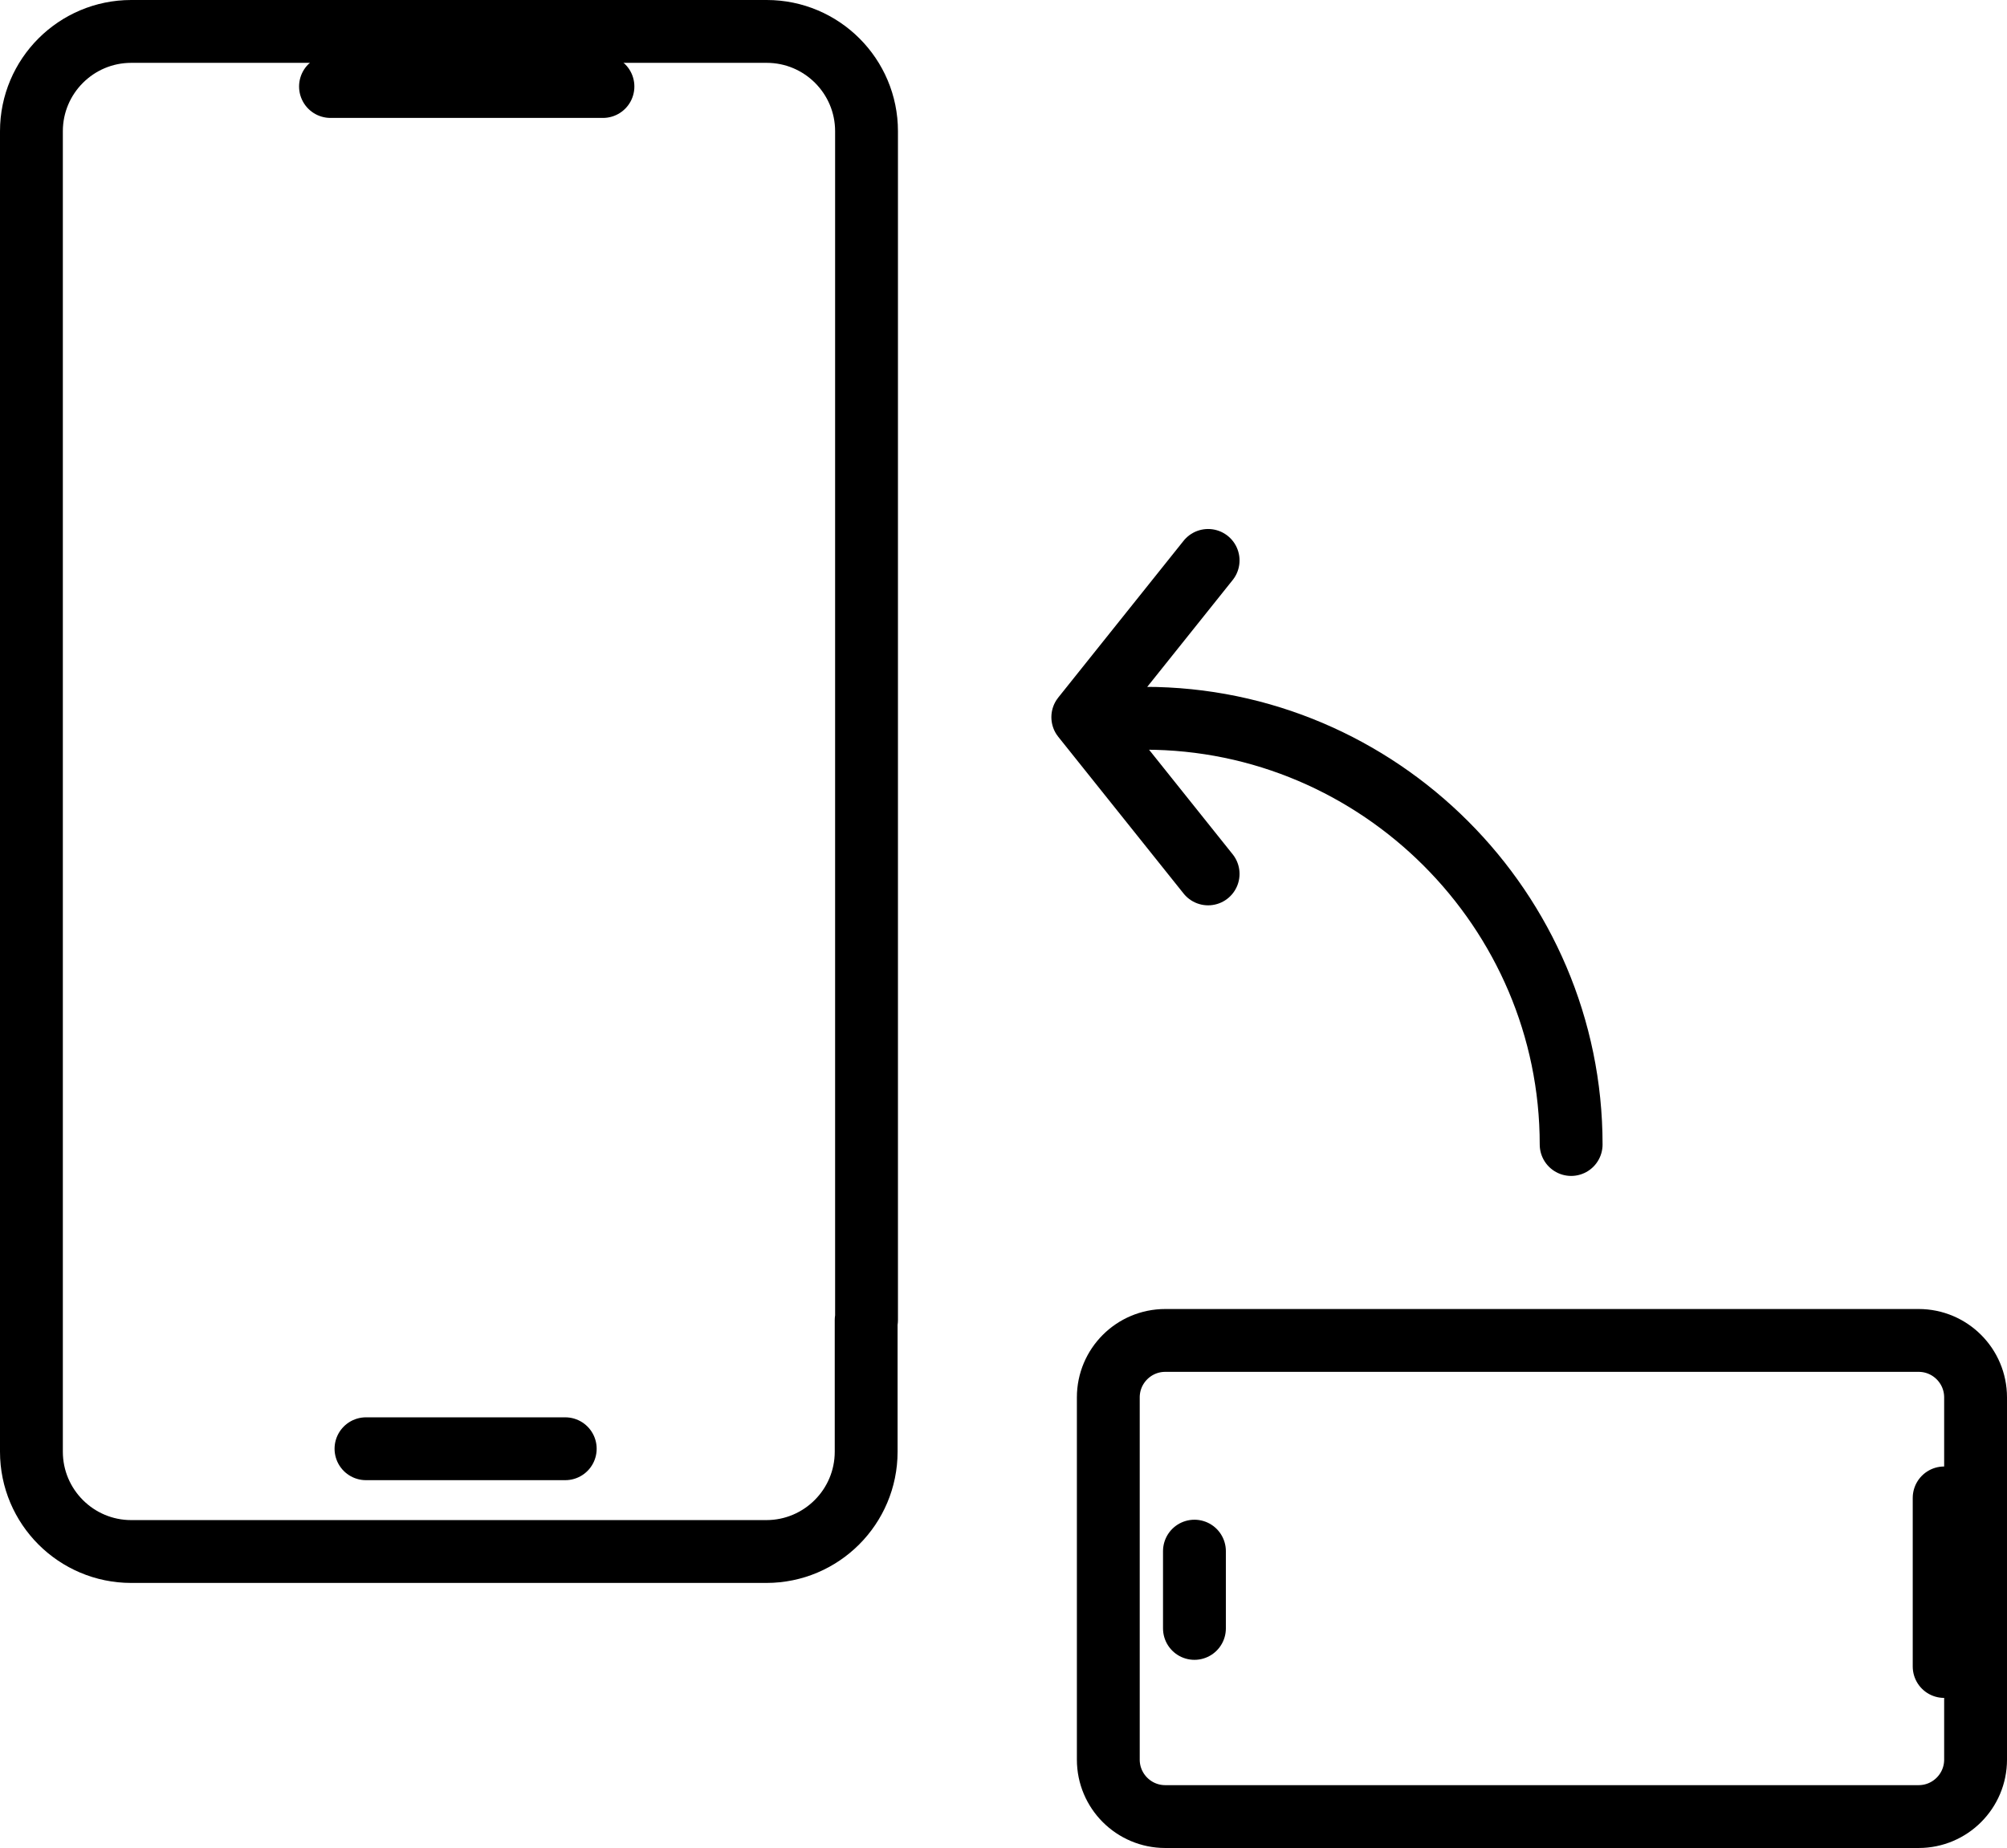 <?xml version="1.0" encoding="utf-8"?>
<!-- Generator: Adobe Illustrator 25.0.0, SVG Export Plug-In . SVG Version: 6.00 Build 0)  -->
<svg version="1.1" id="レイヤー_8" xmlns="http://www.w3.org/2000/svg" xmlns:xlink="http://www.w3.org/1999/xlink" x="0px"
	 y="0px" width="542.9px" height="499.9px" viewBox="0 0 542.9 499.9" style="enable-background:new 0 0 542.9 499.9;"
	 xml:space="preserve">
<style type="text/css">
	.st0{fill:none;stroke:#000000;stroke-width:17;stroke-linecap:round;stroke-linejoin:round;stroke-miterlimit:10;}
</style>
<path class="st0" d="M234.3,357.1v35.6c0,14.9-12.1,27-27,27H35.5c-14.9,0-27-12.1-27-27V35.5c0-14.9,12.1-27,27-27h171.9
	c14.9,0,27,12.1,27,27v9.6V357.1z"/>
<line class="st0" x1="89.4" y1="23.4" x2="163.1" y2="23.4"/>
<line class="st0" x1="99" y1="391.9" x2="152.9" y2="391.9"/>
<path class="st0" d="M335.5,491.4h-20.3c-8.5,0-15.4-6.9-15.4-15.4V378c0-8.5,6.9-15.4,15.4-15.4H519c8.5,0,15.4,6.9,15.4,15.4V476
	c0,8.5-6.9,15.4-15.4,15.4h-5.5H335.5z"/>
<line class="st0" x1="525.9" y1="405.2" x2="525.9" y2="450.8"/>
<line class="st0" x1="323.1" y1="419.6" x2="323.1" y2="440.5"/>
<polyline class="st0" points="326.8,236.4 292.9,194 326.8,151.6 "/>
<path class="st0" d="M425,309.6c0-63.4-51.9-115.3-115.3-115.3"/>
</svg>
